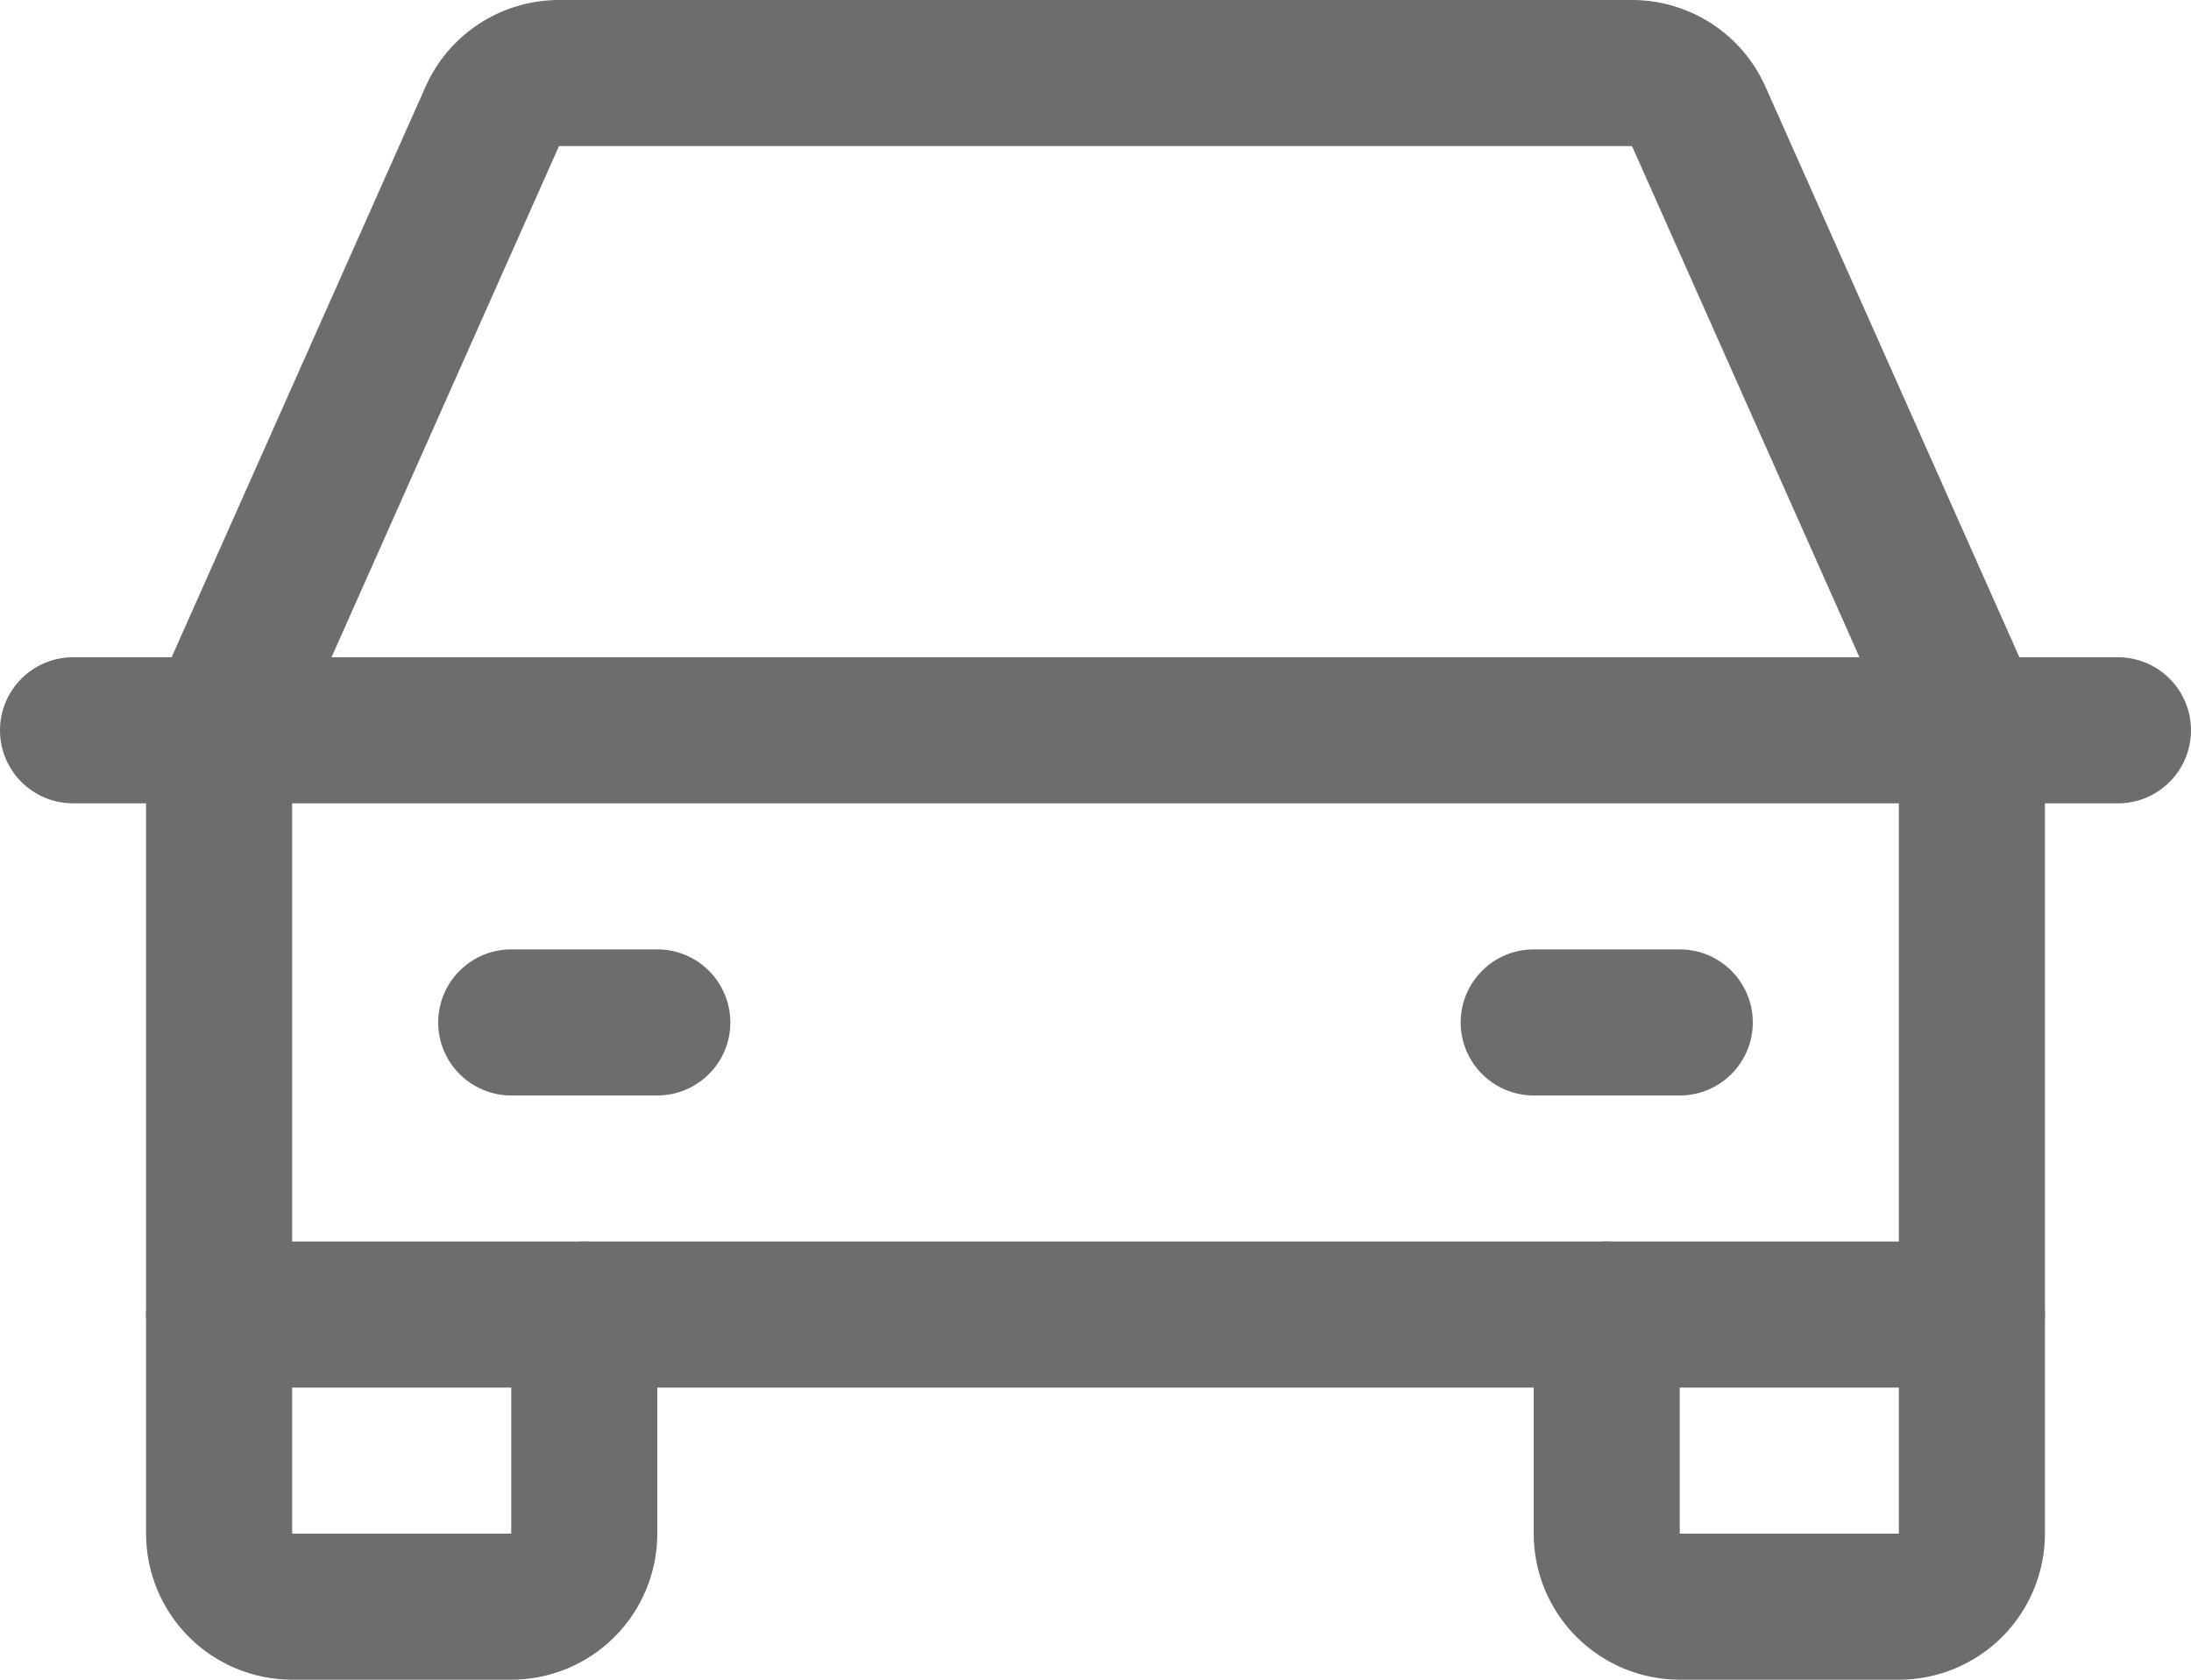 <svg width="30" height="23" viewBox="0 0 30 23" fill="none" xmlns="http://www.w3.org/2000/svg">
    <path fill-rule="evenodd" clip-rule="evenodd" d="M0 10C0 9.448 0.448 9 1 9H29C29.552 9 30 9.448 30 10C30 10.552 29.552 11 29 11H1C0.448 11 0 10.552 0 10Z" fill="#6D6D6D"/>
    <path fill-rule="evenodd" clip-rule="evenodd" d="M22 17C22.552 17 23 17.448 23 18V21H26V18C26 17.448 26.448 17 27 17C27.552 17 28 17.448 28 18V21C28 21.53 27.789 22.039 27.414 22.414C27.039 22.789 26.53 23 26 23H23C22.47 23 21.961 22.789 21.586 22.414C21.211 22.039 21 21.53 21 21V18C21 17.448 21.448 17 22 17Z" fill="#6D6D6D"/>
    <path fill-rule="evenodd" clip-rule="evenodd" d="M3 17C3.552 17 4 17.448 4 18V21H7V18C7 17.448 7.448 17 8 17C8.552 17 9 17.448 9 18V21C9 21.53 8.789 22.039 8.414 22.414C8.039 22.789 7.53 23 7 23H4C3.47 23 2.961 22.789 2.586 22.414C2.211 22.039 2 21.53 2 21V18C2 17.448 2.448 17 3 17Z" fill="#6D6D6D"/>
    <path fill-rule="evenodd" clip-rule="evenodd" d="M6 14C6 13.448 6.448 13 7 13H9C9.552 13 10 13.448 10 14C10 14.552 9.552 15 9 15H7C6.448 15 6 14.552 6 14Z" fill="#6D6D6D"/>
    <path fill-rule="evenodd" clip-rule="evenodd" d="M20 14C20 13.448 20.448 13 21 13H23C23.552 13 24 13.448 24 14C24 14.552 23.552 15 23 15H21C20.448 15 20 14.552 20 14Z" fill="#6D6D6D"/>
    <path fill-rule="evenodd" clip-rule="evenodd" d="M7.65 0H22.354C22.742 0.002 23.121 0.116 23.445 0.329C23.768 0.541 24.022 0.843 24.177 1.196C24.178 1.198 24.178 1.199 24.179 1.2L27.914 9.593C27.971 9.721 28 9.86 28 10V18C28 18.552 27.552 19 27 19H3C2.448 19 2 18.552 2 18V10C2 9.86 2.029 9.721 2.086 9.593L5.823 1.196C5.978 0.842 6.232 0.541 6.555 0.329C6.879 0.116 7.258 0.002 7.646 8.04663e-06L7.65 0ZM7.654 2L7.651 2.007L4 10.212V17H26V10.212L22.346 2L7.654 2Z" fill="#6D6D6D"/>
</svg>